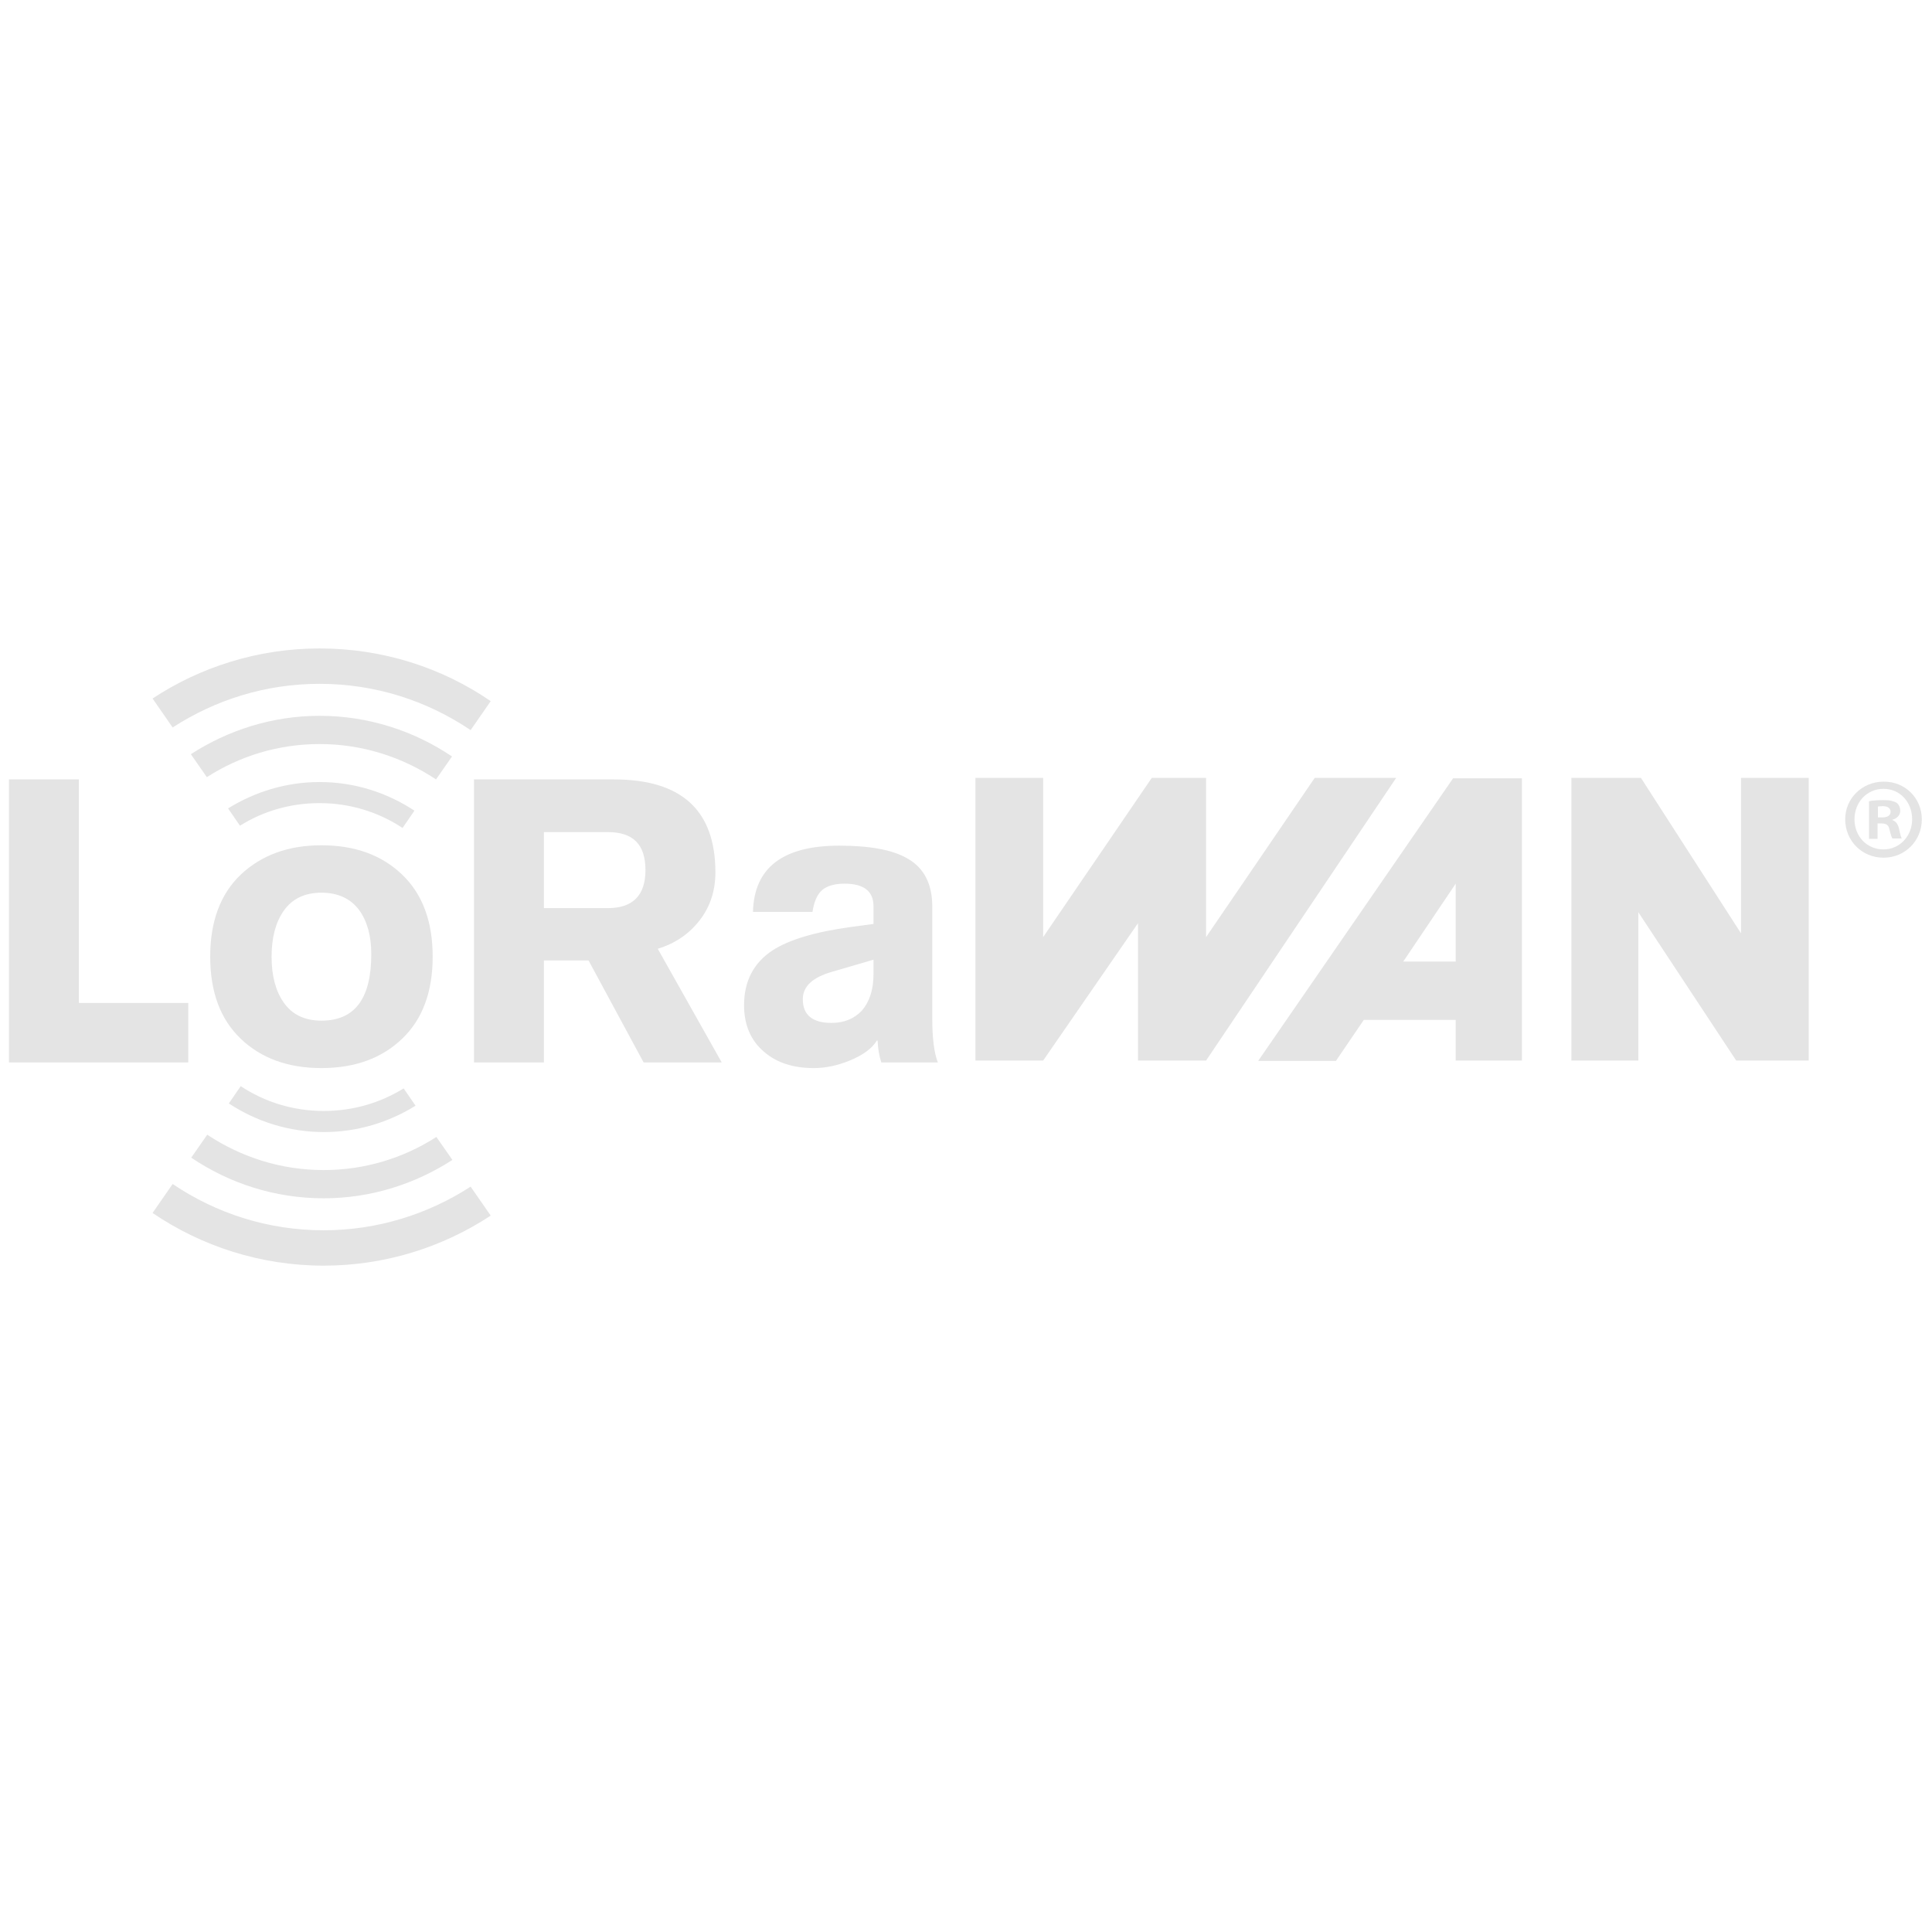 <svg width="101" height="101" viewBox="0 0 101 101" fill="none" xmlns="http://www.w3.org/2000/svg">
<g clip-path="url(#clip0_2377_9138)">
<g clip-path="url(#clip1_2377_9138)">
<path d="M0.468 55.541V40.746H4.124V52.432H9.842V55.541H0.468Z" fill="#E4E4E4"/>
<path d="M28.434 43.481V47.474H31.779C33.082 47.474 33.743 46.806 33.743 45.487C33.743 44.15 33.101 43.5 31.779 43.5H28.434V43.481ZM24.778 55.541V40.746H32.09C35.63 40.746 37.399 42.359 37.399 45.605C37.399 46.569 37.127 47.396 36.582 48.104C36.038 48.812 35.299 49.324 34.385 49.599L37.73 55.541H33.646L30.767 50.209H28.434V55.541H24.778Z" fill="#E4E4E4"/>
<path d="M45.664 50.937V50.17L43.506 50.8C42.475 51.095 41.969 51.567 41.969 52.236C41.969 53.062 42.475 53.475 43.467 53.475C44.128 53.475 44.653 53.259 45.062 52.826C45.45 52.373 45.664 51.744 45.664 50.937ZM48.737 47.396V53.239C48.737 54.282 48.834 55.049 49.029 55.541H46.073C45.956 55.187 45.898 54.813 45.878 54.4H45.839C45.587 54.813 45.1 55.167 44.42 55.443C43.797 55.698 43.175 55.836 42.553 55.836C41.464 55.836 40.608 55.561 39.947 54.99C39.247 54.4 38.897 53.574 38.897 52.55C38.897 51.291 39.402 50.327 40.394 49.678C41.25 49.127 42.611 48.714 44.498 48.458L45.664 48.301V47.376C45.664 46.589 45.159 46.196 44.148 46.196C43.622 46.196 43.233 46.314 42.981 46.53C42.728 46.746 42.553 47.14 42.475 47.671H39.363C39.422 45.35 40.939 44.209 43.875 44.209C45.47 44.209 46.656 44.425 47.434 44.877C48.309 45.369 48.737 46.215 48.737 47.396Z" fill="#E4E4E4"/>
<path d="M16.804 46.668C15.929 46.668 15.268 46.983 14.82 47.632C14.412 48.222 14.198 49.009 14.198 50.013C14.198 51.016 14.412 51.803 14.82 52.393C15.268 53.042 15.929 53.357 16.804 53.357C18.554 53.357 19.41 52.197 19.41 49.875C19.41 48.931 19.196 48.163 18.788 47.593C18.34 46.983 17.679 46.668 16.804 46.668ZM16.804 44.189C18.554 44.189 19.955 44.7 21.024 45.724C22.094 46.747 22.619 48.183 22.619 50.013C22.619 51.842 22.094 53.279 21.024 54.302C19.955 55.325 18.554 55.836 16.804 55.836C15.054 55.836 13.653 55.325 12.584 54.302C11.514 53.279 10.989 51.842 10.989 50.013C10.989 48.183 11.514 46.747 12.584 45.724C13.673 44.7 15.073 44.189 16.804 44.189Z" fill="#E4E4E4"/>
<path d="M16.707 41.985C18.302 41.985 19.799 42.458 21.044 43.284L21.666 42.379C20.227 41.434 18.535 40.883 16.707 40.883C14.957 40.883 13.323 41.395 11.923 42.261L12.545 43.166C13.77 42.398 15.19 41.985 16.707 41.985Z" fill="#E4E4E4"/>
<path d="M9.978 39.428L10.814 40.628C12.526 39.526 14.548 38.897 16.707 38.897C18.963 38.897 21.044 39.585 22.794 40.746L23.63 39.546C21.646 38.208 19.255 37.421 16.707 37.421C14.237 37.421 11.923 38.169 9.978 39.428Z" fill="#E4E4E4"/>
<path d="M16.707 35.749C19.624 35.749 22.327 36.634 24.603 38.169L25.653 36.654C23.105 34.903 20.013 33.899 16.707 33.899C13.498 33.899 10.484 34.863 7.975 36.516L9.025 38.031C11.242 36.595 13.867 35.749 16.707 35.749Z" fill="#E4E4E4"/>
<path d="M16.921 58.079C15.326 58.079 13.829 57.607 12.584 56.781L11.962 57.685C13.401 58.63 15.093 59.181 16.94 59.181C18.691 59.181 20.324 58.669 21.724 57.804L21.102 56.899C19.857 57.666 18.438 58.079 16.921 58.079Z" fill="#E4E4E4"/>
<path d="M23.65 60.637L22.813 59.437C21.102 60.538 19.079 61.168 16.921 61.168C14.665 61.168 12.584 60.479 10.834 59.319L9.997 60.519C11.981 61.857 14.354 62.644 16.921 62.644C19.391 62.644 21.705 61.896 23.65 60.637Z" fill="#E4E4E4"/>
<path d="M16.921 64.316C14.004 64.316 11.3 63.431 9.025 61.896L7.975 63.411C10.523 65.142 13.615 66.165 16.921 66.165C20.13 66.165 23.144 65.201 25.653 63.549L24.603 62.034C22.386 63.47 19.741 64.316 16.921 64.316Z" fill="#E4E4E4"/>
<path fill-rule="evenodd" clip-rule="evenodd" d="M50.974 40.667H54.533V48.989L60.211 40.667C60.211 40.667 62.098 40.667 63.051 40.667C63.051 43.422 63.051 48.989 63.051 48.989L68.729 40.667H72.988L63.051 55.443H59.492V48.262L54.533 55.443H50.993V40.667H50.974Z" fill="#E4E4E4"/>
<path fill-rule="evenodd" clip-rule="evenodd" d="M94.556 40.667V55.443H90.764L85.649 47.691V55.443H82.148V40.667H85.785L91.016 48.793V40.667H94.556Z" fill="#E4E4E4"/>
<path fill-rule="evenodd" clip-rule="evenodd" d="M79.562 40.667V55.443H76.1V53.318H71.296L69.838 55.462H65.773L75.964 40.687H79.562V40.667ZM73.358 50.268H76.1V46.196L73.358 50.268Z" fill="#E4E4E4"/>
<path d="M100.468 42.831C100.468 43.953 99.593 44.838 98.465 44.838C97.337 44.838 96.462 43.953 96.462 42.831C96.462 41.73 97.356 40.864 98.465 40.864C99.593 40.844 100.468 41.73 100.468 42.831ZM96.948 42.831C96.948 43.717 97.59 44.405 98.465 44.405C99.321 44.405 99.962 43.697 99.962 42.831C99.962 41.946 99.34 41.238 98.465 41.238C97.59 41.238 96.948 41.946 96.948 42.831ZM98.154 43.854H97.706V41.887C97.882 41.848 98.134 41.828 98.465 41.828C98.834 41.828 99.009 41.887 99.146 41.966C99.262 42.044 99.34 42.202 99.34 42.398C99.34 42.615 99.165 42.792 98.932 42.851V42.871C99.126 42.949 99.223 43.087 99.282 43.343C99.34 43.638 99.379 43.756 99.418 43.835H98.932C98.873 43.756 98.834 43.579 98.776 43.362C98.737 43.146 98.621 43.048 98.368 43.048H98.154V43.854ZM98.173 42.733H98.387C98.64 42.733 98.834 42.654 98.834 42.438C98.834 42.261 98.698 42.143 98.426 42.143C98.309 42.143 98.231 42.162 98.173 42.162V42.733Z" fill="#E4E4E4"/>
</g>
</g>
<defs>
<clipPath id="clip0_2377_9138">
<rect width="100" height="100" fill="white" transform="translate(0.468 0.032)"/>
</clipPath>
<clipPath id="clip1_2377_9138">
<rect width="100" height="32.62" fill="white" transform="translate(0.468 33.722)"/>
</clipPath>
</defs>
</svg>
